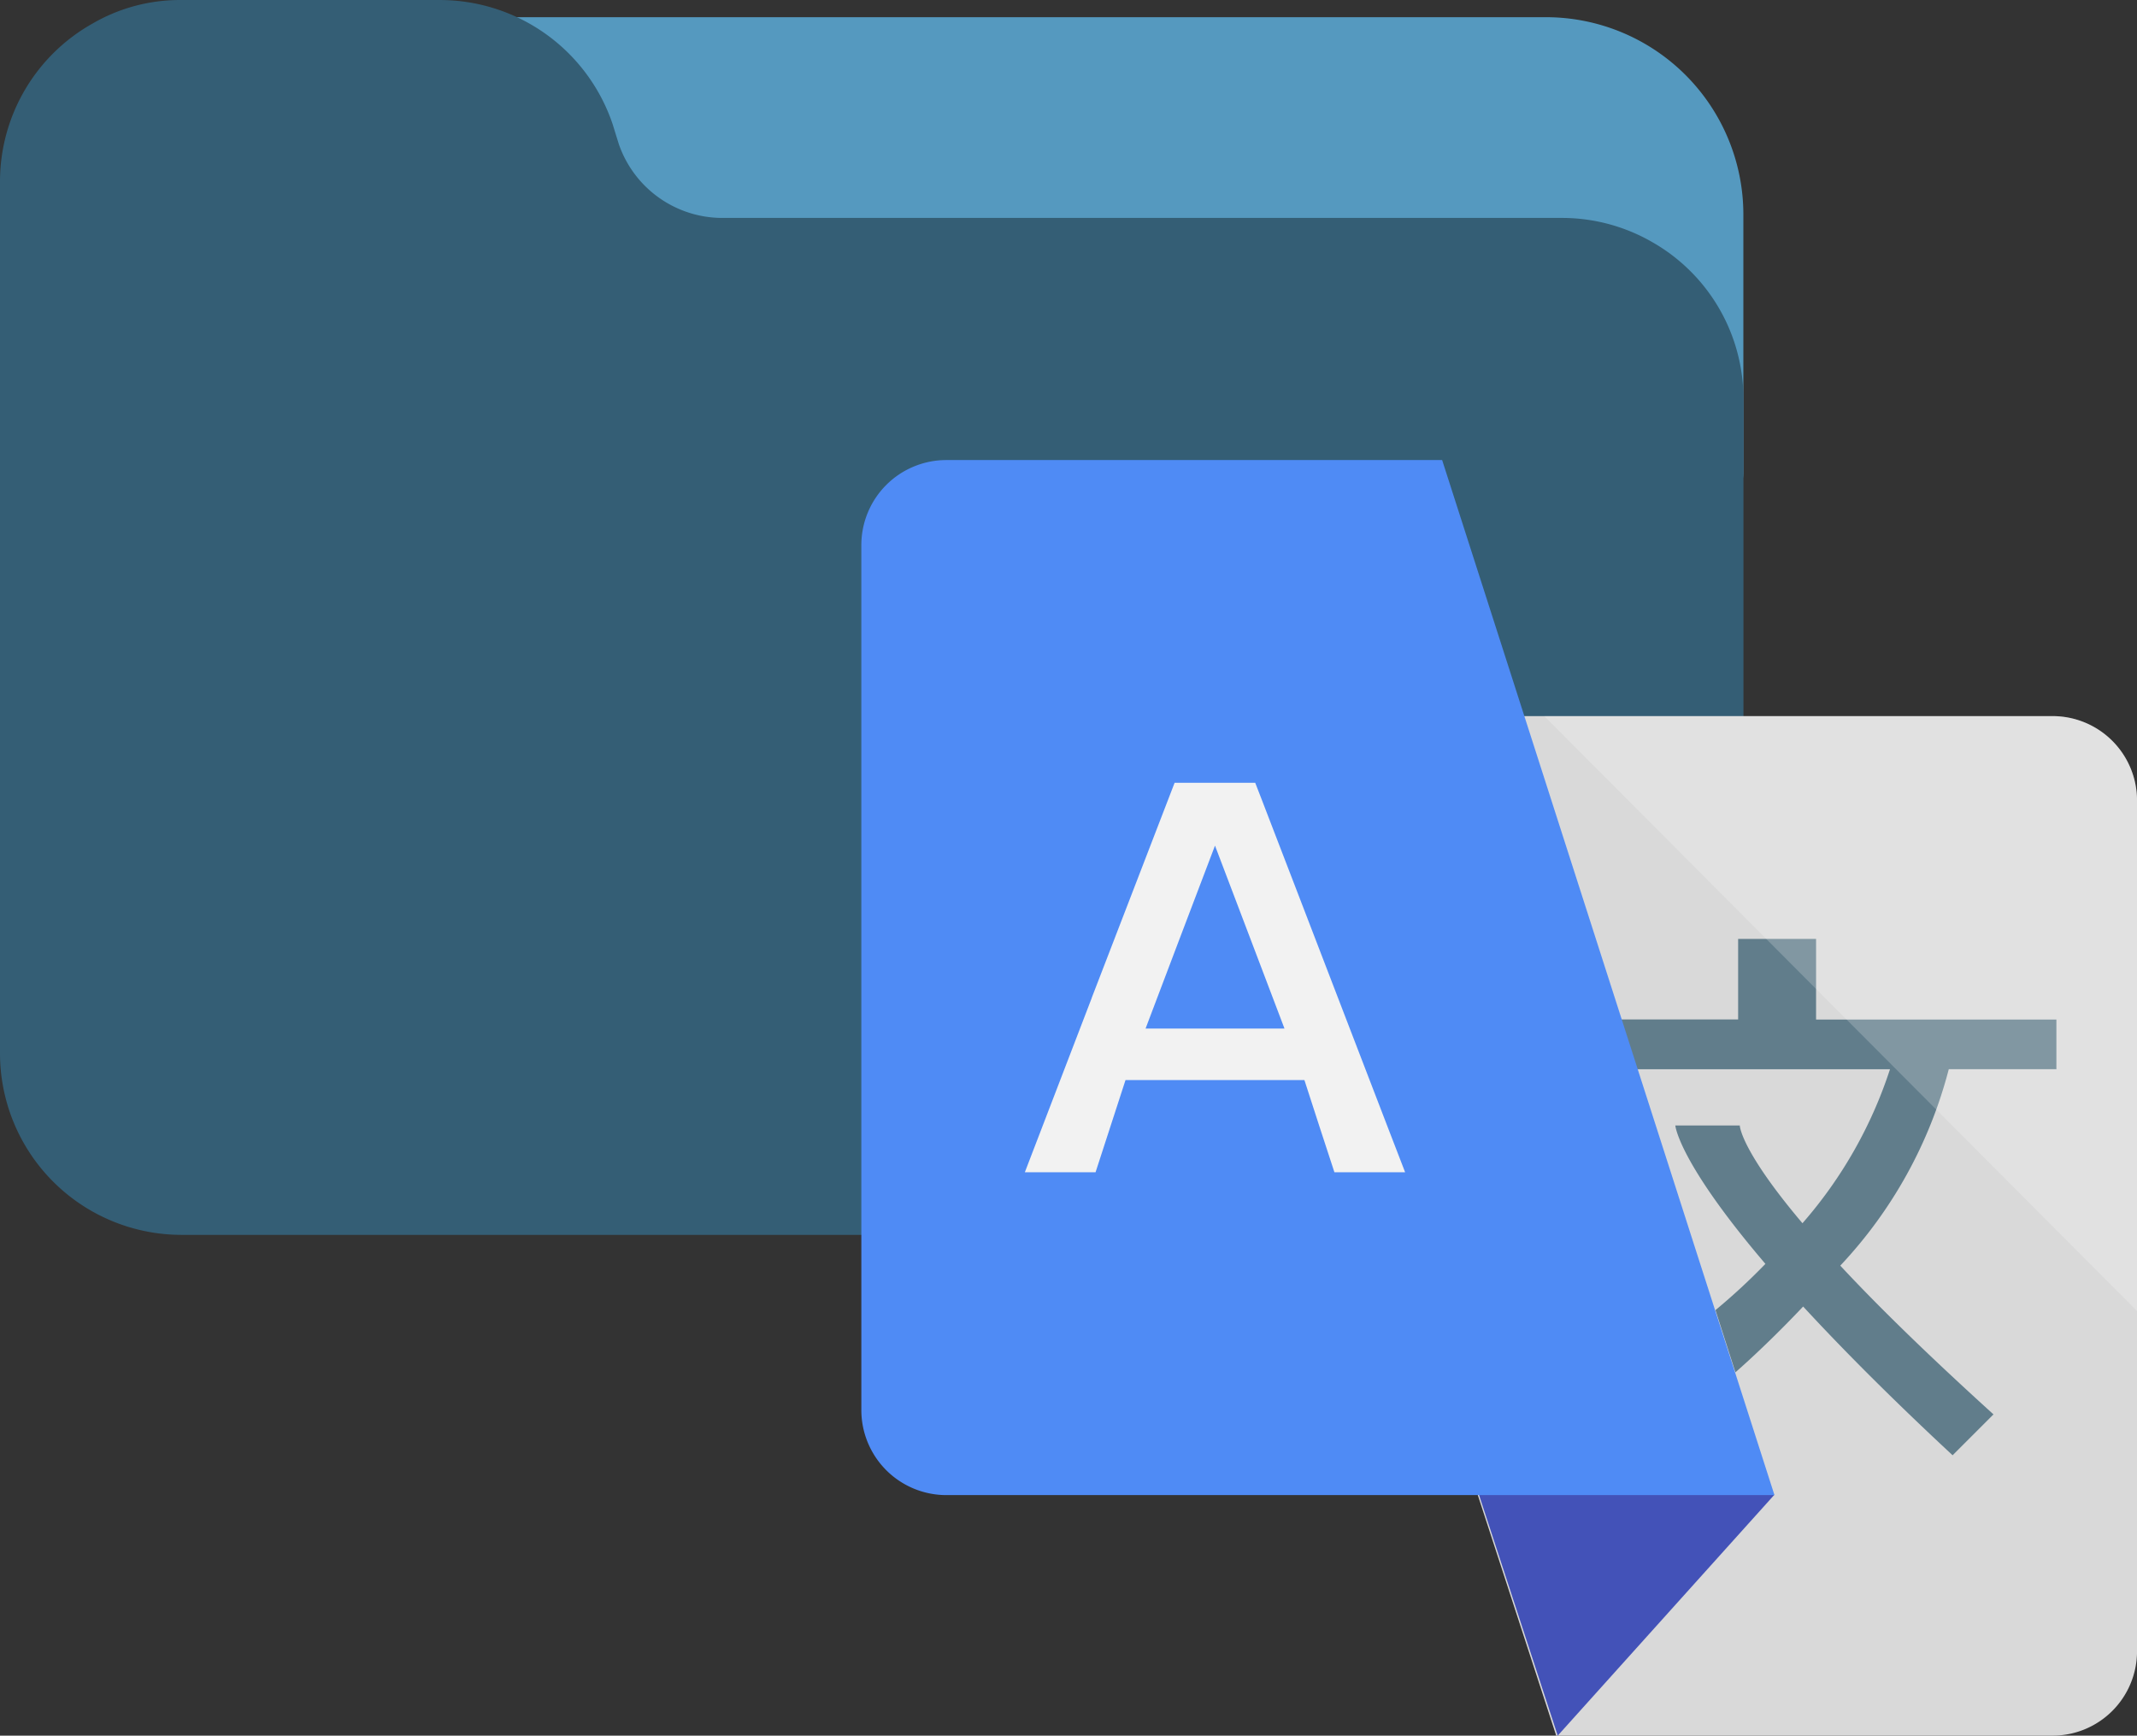 <svg xmlns="http://www.w3.org/2000/svg" width="132.982" height="108.012" viewBox="0 0 132.982 108.012"><rect x="0" y="0" width="132.982" height="108.012" fill="#333333" stroke="none"/><g transform="translate(-64 -1569.488)"><path d="M117.206,53.334H33.653a12.257,12.257,0,0,0-12.17,13.885,2.457,2.457,0,0,0,3.681,1.8,6.96,6.96,0,0,1,3.573-.944h17.5a7.412,7.412,0,0,1,6.989,5l.418,1.347a12.346,12.346,0,0,0,11.656,8.4h56.816a7.372,7.372,0,0,1,3.671.983,2.462,2.462,0,0,0,3.7-2.123V65.621a12.287,12.287,0,0,0-12.281-12.287Z" transform="translate(43 1517.224)" fill="#5599bf"/><path d="M102.856,111.089a11.235,11.235,0,0,0-5.664-1.528H44.934a6.817,6.817,0,0,1-6.428-4.6l-.384-1.239A11.355,11.355,0,0,0,27.4,96H11.3a10.816,10.816,0,0,0-5.533,1.46A11.274,11.274,0,0,0,0,107.3v54.247a11.3,11.3,0,0,0,11.3,11.3H97.192a11.3,11.3,0,0,0,11.3-11.3V120.862A11.224,11.224,0,0,0,102.856,111.089Z" transform="translate(64 1473.489)" fill="#345e75"/><g transform="translate(22 -172.382)"><path d="M67.5,77.664a5.254,5.254,0,0,0,5.292-5.2V19.417a5.254,5.254,0,0,0-5.292-5.2H15.968L36.649,77.664Z" transform="translate(102.192 1772.218)" fill="#d9d9d9"/><path d="M38.55,27.035,25.07,42.023l-4.9-14.988Z" transform="translate(113.865 1807.859)" fill="#4352b8"/><path d="M51.255,26V22.9H36.3V17.884h-4.85v5.009H21.91v3.1H40.9a27.489,27.489,0,0,1-5.447,9.583c-3.882-4.589-3.9-6.082-3.9-6.082H27.542s.166,2.234,5.606,8.611a38.293,38.293,0,0,1-3.107,2.877l1.24,3.871s1.867-1.607,4.215-4.094c2.347,2.544,5.375,5.606,9.3,9.257l2.544-2.544c-4.2-3.81-7.277-6.831-9.533-9.257a28.143,28.143,0,0,0,6.751-12.225h6.71Z" transform="translate(118.711 1782.418)" fill="#617d8b"/><path d="M15.292,10A5.292,5.292,0,0,0,10,15.292V69.121a5.292,5.292,0,0,0,5.292,5.292h51.53L46.142,10Z" transform="translate(85.6 1760.5)" fill="#4f8bf5"/><path d="M21.242,14.216H52.836a5.254,5.254,0,0,1,5.292,5.2V51.238Z" transform="translate(116.854 1772.221)" fill="#fff" opacity="0.2"/><path d="M16.853,28.7c1.731-4.461,3.432-8.929,5.16-13.389h5.016c.272.688.533,1.38.8,2.071,1.266,3.27,2.514,6.547,3.78,9.828s2.491,6.479,3.739,9.722l1.009,2.616h-4.4q-.941-2.865-1.867-5.738H18.958q-.926,2.873-1.864,5.738h-4.4l4.158-10.834m3.349,1.89h8.649c-1.444-3.78-2.873-7.59-4.324-11.382-1.452,3.791-2.877,7.594-4.321,11.386Z" transform="translate(93.081 1775.273)" fill="#f2f2f2"/></g></g></svg>